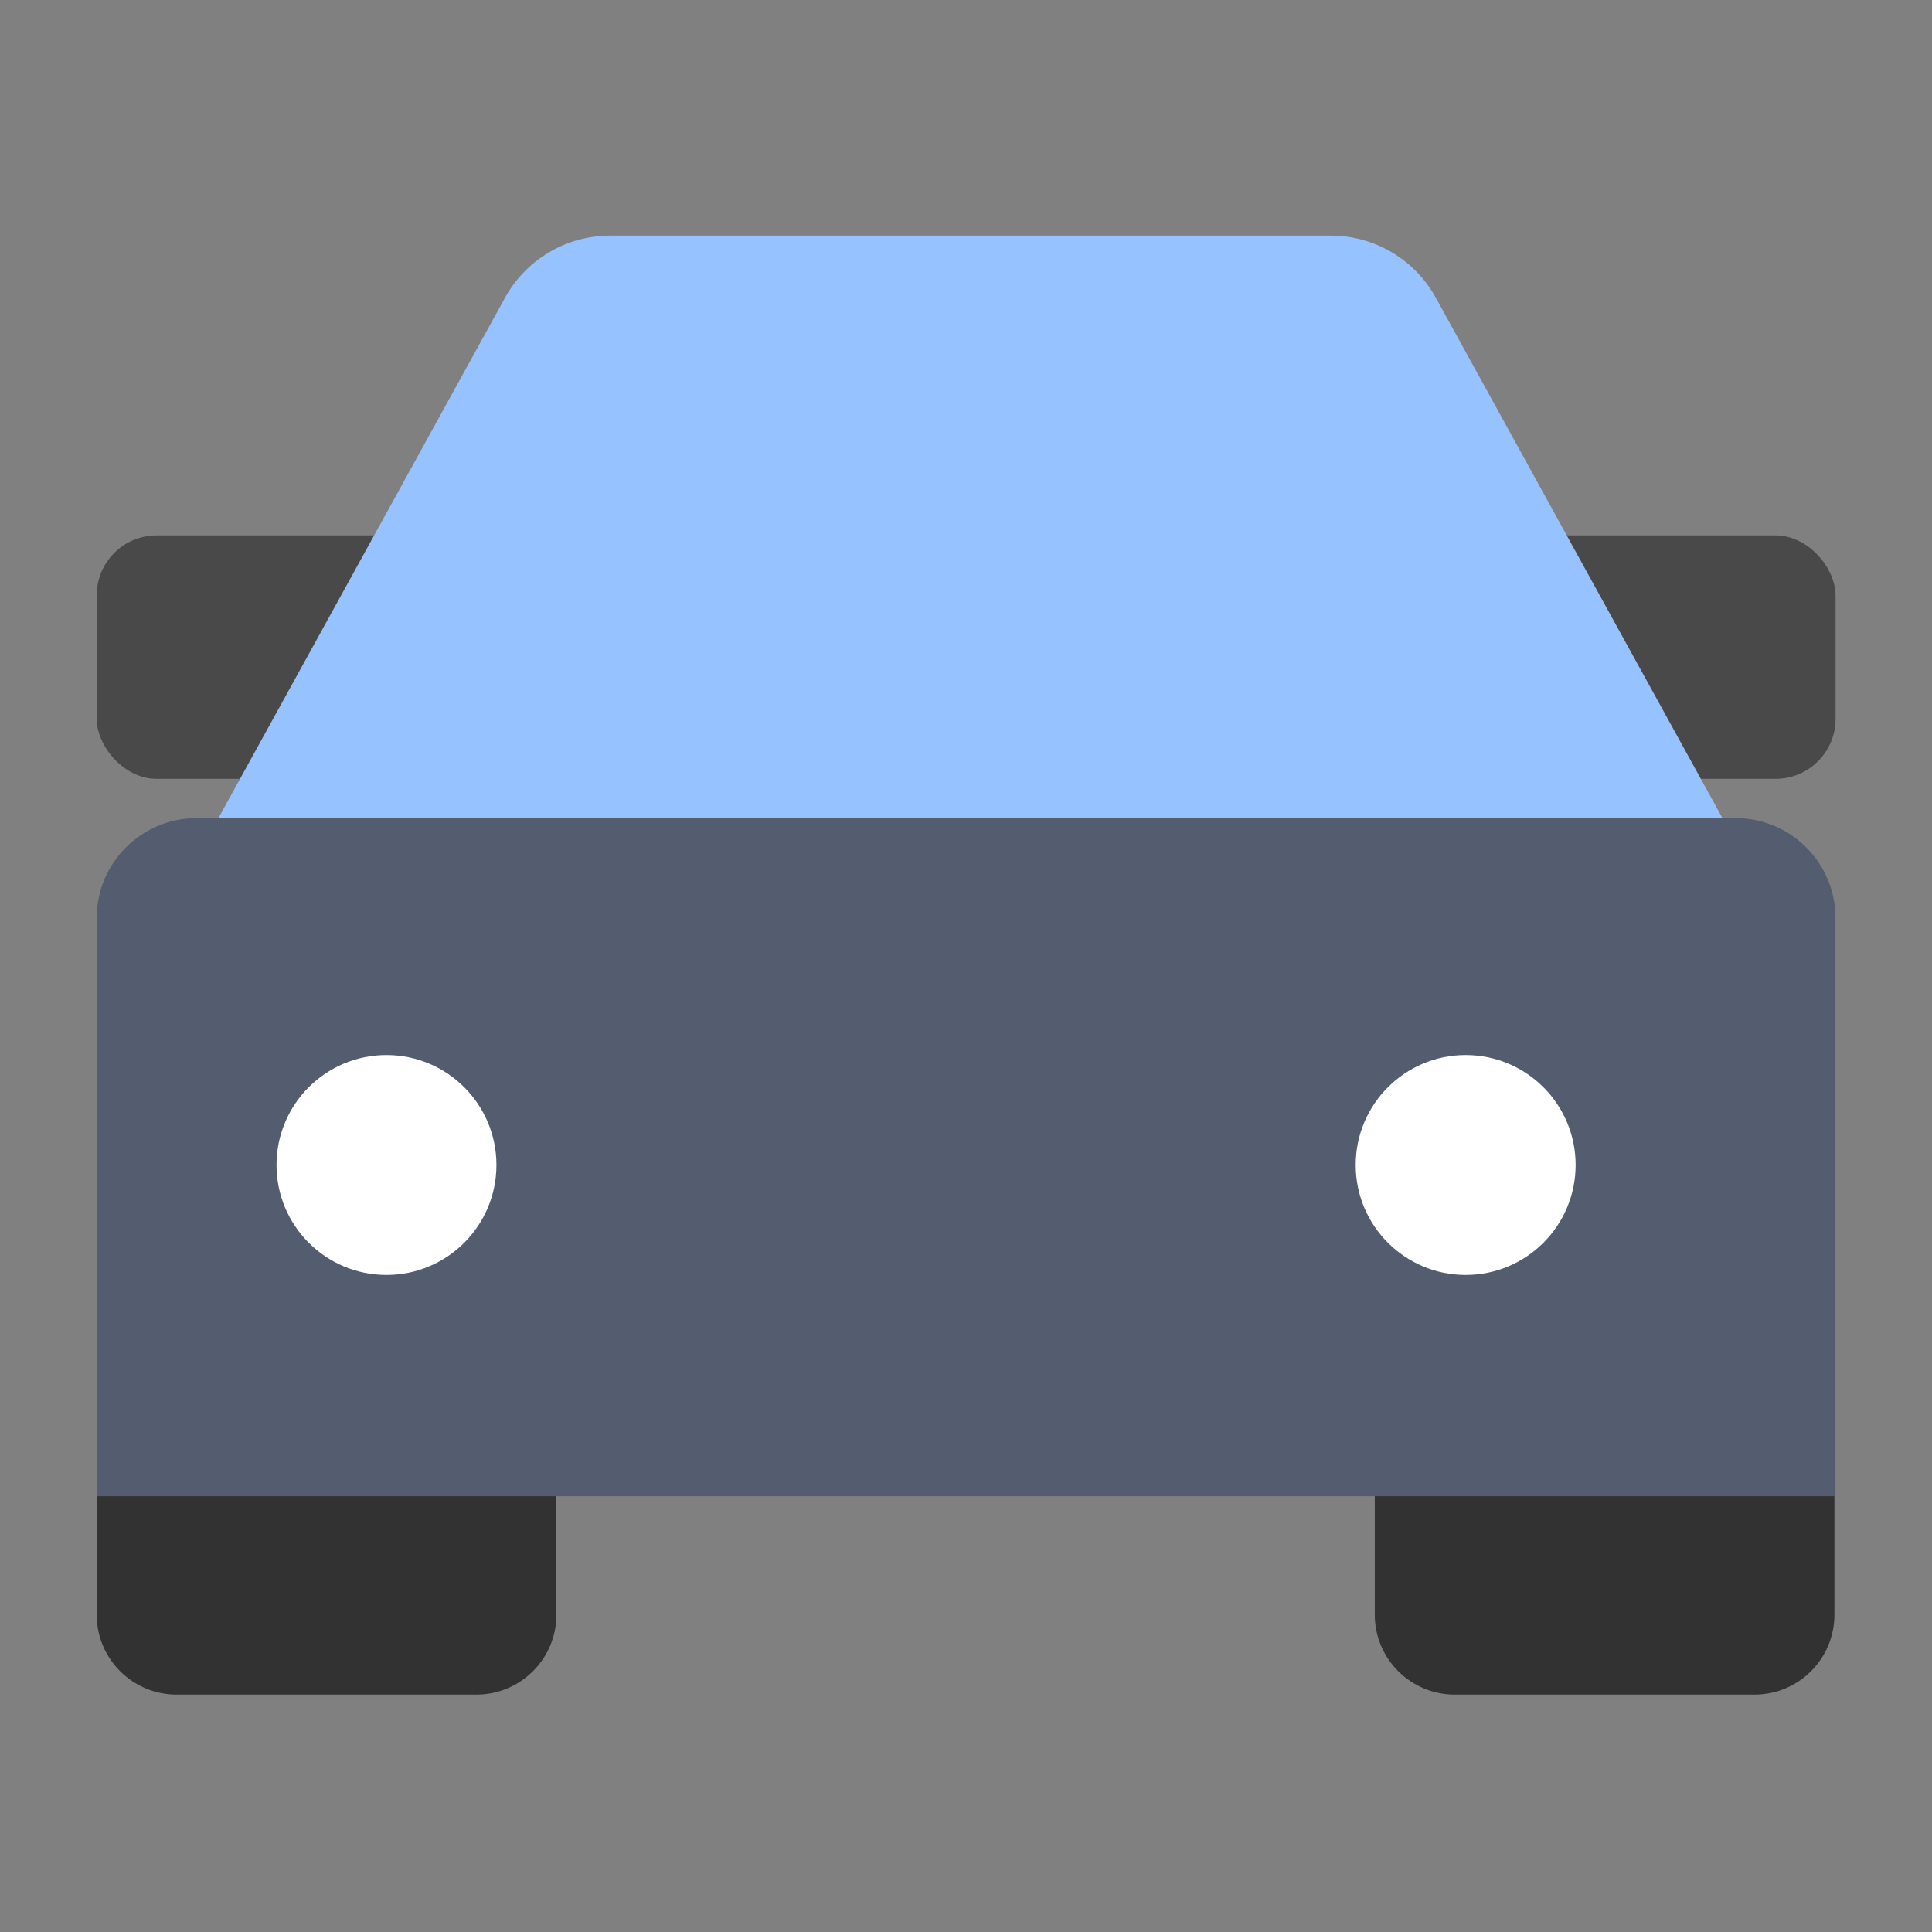 <svg width="24" height="24" viewBox="0 0 24 24" fill="none" xmlns="http://www.w3.org/2000/svg">
<rect x="0" y="0" width="24" height="24" fill="#808080" stroke="none"/>
<rect x="18.59" y="6.651" width="4.212" height="3.024" rx="0.745" fill="#494949"/>
<rect x="1.201" y="6.651" width="4.212" height="3.024" rx="0.745" fill="#494949"/>
<path d="M1.201 17.575H6.912V20.058C6.912 20.606 6.467 21.051 5.918 21.051H2.194C1.646 21.051 1.201 20.606 1.201 20.058V17.575Z" fill="#323232"/>
<path d="M17.078 17.575H22.788V20.058C22.788 20.606 22.344 21.051 21.795 21.051H18.071C17.523 21.051 17.078 20.606 17.078 20.058V17.575Z" fill="#323232"/>
<path d="M1.201 11.404C1.201 10.719 1.757 10.163 2.443 10.163H21.56C22.245 10.163 22.801 10.719 22.801 11.404V18.587H1.201V11.404Z" fill="#545C6F"/>
<path d="M6.274 3.698C6.536 3.222 7.036 2.927 7.579 2.927H16.531C17.074 2.927 17.574 3.222 17.836 3.698L21.397 10.163H2.713L6.274 3.698Z" fill="#96C2FF"/>
<ellipse cx="4.801" cy="14.472" rx="1.366" ry="1.366" fill="white"/>
<ellipse cx="18.207" cy="14.472" rx="1.366" ry="1.366" fill="white"/>
</svg>
